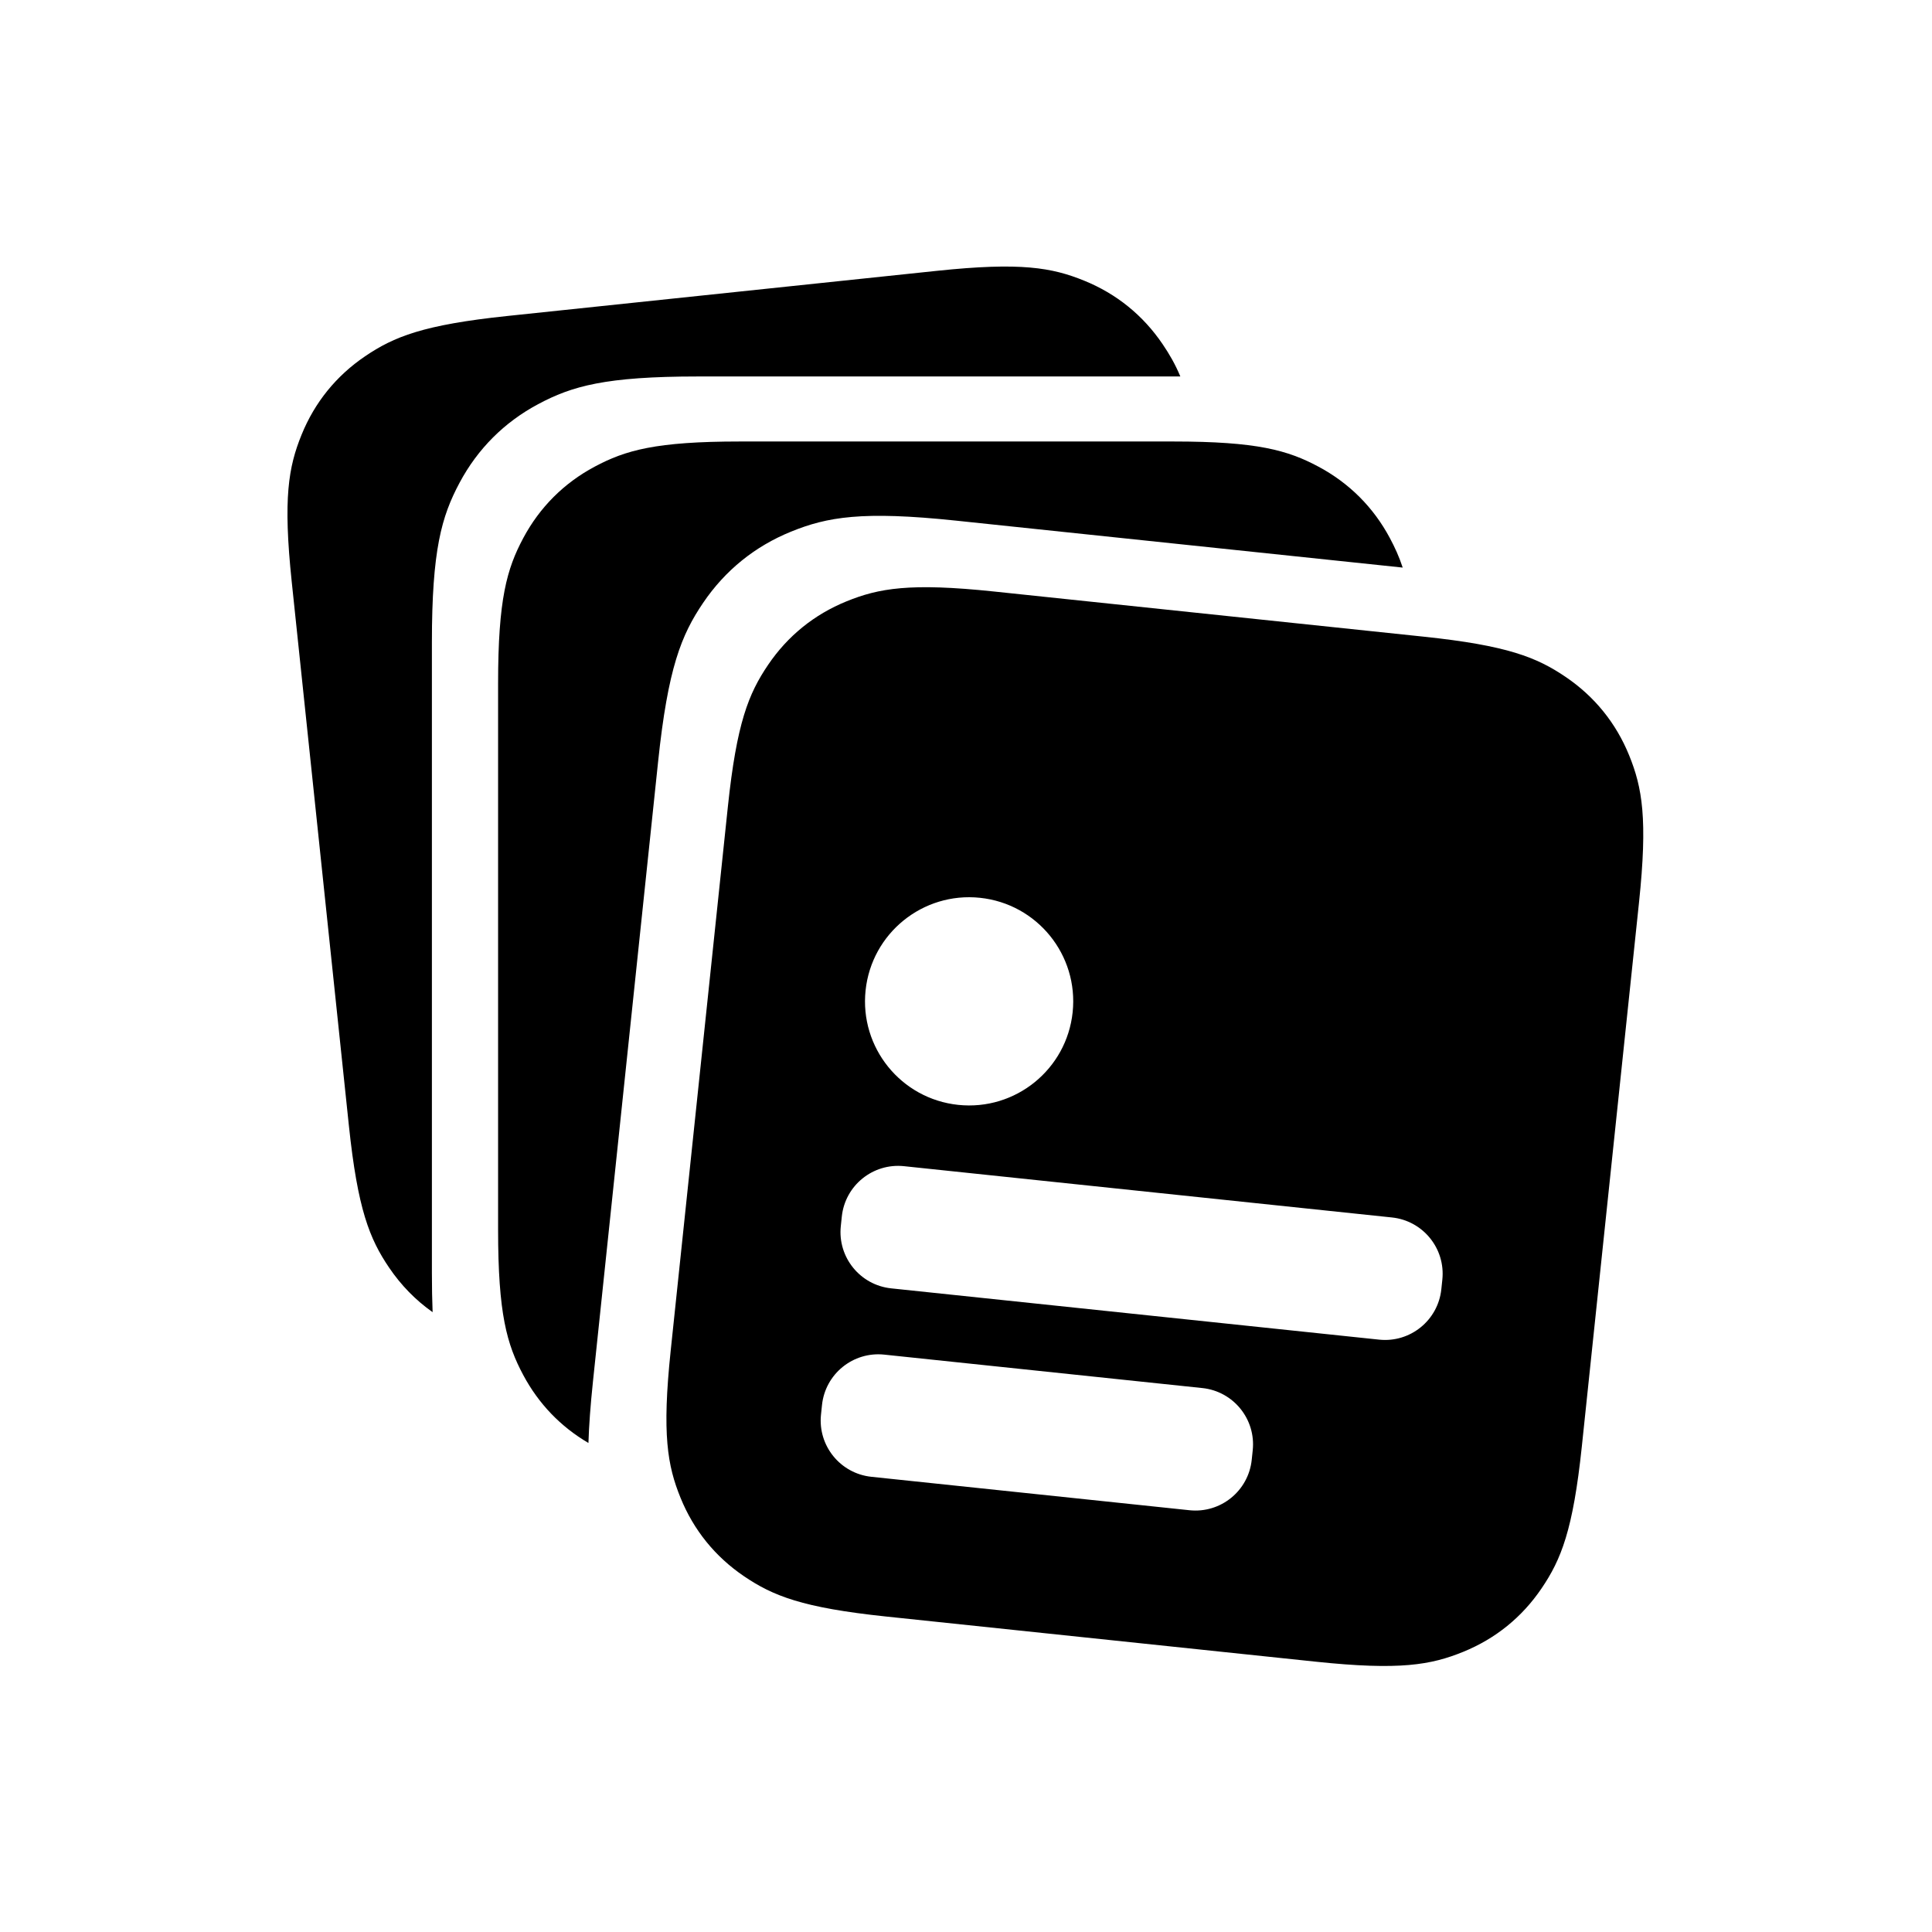 <?xml version="1.0" encoding="UTF-8"?>
<svg width="1024px" height="1024px" viewBox="0 0 1024 1024" version="1.1" xmlns="http://www.w3.org/2000/svg" xmlns:xlink="http://www.w3.org/1999/xlink">
    <title>画板</title>
    <g id="画板" stroke="none" stroke-width="1" fill="none" fill-rule="evenodd">
        <g id="剪贴板" transform="translate(152.363, 141.278)" fill="#000000">
            <path d="M422.304,7.493 C439.422,14.457 453.478,25.84 463.85,41.136 C467.431,46.418 470.527,51.735 473.239,58.259 L217.567,58.259 C168.534,58.259 150.753,63.365 132.827,72.952 C114.901,82.538 100.833,96.607 91.246,114.533 C81.659,132.459 76.553,150.239 76.553,199.273 L76.553,533.246 C76.553,540.963 76.68,547.907 76.93,554.199 C67.969,547.886 60.245,539.992 53.9,530.635 C43.529,515.339 37.224,499.748 32.564,455.416 L2.262,167.112 C-2.397,122.78 0.529,106.219 7.493,89.101 C14.457,71.983 25.84,57.927 41.136,47.556 C56.432,37.185 72.023,30.879 116.354,26.22 L344.294,2.262 C388.625,-2.397 405.186,0.529 422.304,7.493 Z" id="形状结合"></path>
            <path d="M469.442,92.722 C514.018,92.722 530.183,97.363 546.479,106.079 C562.775,114.794 575.565,127.583 584.28,143.88 C586.936,148.847 589.214,153.801 591.098,159.552 L354.244,134.658 C304.593,129.439 286.044,132.717 266.872,140.516 C247.7,148.316 231.957,161.065 220.341,178.196 C208.726,195.328 201.664,212.789 196.445,262.441 L161.929,590.84 C160.586,603.617 159.806,614.334 159.52,623.532 C144.778,614.895 133.116,602.753 124.993,587.564 C116.278,571.268 111.637,555.104 111.637,510.528 L111.637,220.916 C111.637,176.34 116.278,160.176 124.993,143.88 C133.709,127.583 146.498,114.794 162.794,106.079 C179.091,97.363 195.255,92.722 239.831,92.722 L469.442,92.722 Z" id="形状结合"></path>
            <g id="编组-3" transform="translate(459.73, 455.839) rotate(6) translate(-459.73, -455.839)translate(216.938, 182.699)">
                <path d="M357.389,-3.76522033e-14 C401.965,-3.43708229e-14 418.129,4.641 434.426,13.357 C450.722,22.072 463.511,34.861 472.227,51.158 C480.942,67.454 485.583,83.618 485.583,128.194 L485.583,418.087 C485.583,462.663 480.942,478.827 472.227,495.123 C463.511,511.42 450.722,524.209 434.426,532.925 C418.129,541.64 401.965,546.281 357.389,546.281 L128.194,546.281 C83.618,546.281 67.454,541.64 51.158,532.925 C34.861,524.209 22.072,511.42 13.357,495.123 C4.641,478.827 -3.83594725e-14,462.663 -4.26609622e-14,418.087 L-4.3742144e-14,128.194 C-3.77312747e-14,83.618 4.641,67.454 13.357,51.158 C22.072,34.861 34.861,22.072 51.158,13.357 C67.454,4.641 83.618,-3.35705549e-14 128.194,-3.90295327e-14 L357.389,-3.76522033e-14 Z M282.318,408.331 L112.77,408.331 C96.201,408.331 82.77,421.763 82.77,438.331 L82.77,443.444 C82.77,460.012 96.201,473.444 112.77,473.444 L282.318,473.444 C298.887,473.444 312.318,460.012 312.318,443.444 L312.318,438.331 C312.318,421.763 298.887,408.331 282.318,408.331 Z M372.813,307.904 L112.77,307.904 C96.201,307.904 82.77,321.335 82.77,337.904 L82.77,343.016 C82.77,359.585 96.201,373.016 112.77,373.016 L372.813,373.016 C389.382,373.016 402.813,359.585 402.813,343.016 L402.813,337.904 C402.813,321.335 389.382,307.904 372.813,307.904 Z M137.95,162.229 C107.475,162.229 82.77,186.934 82.77,217.409 C82.77,247.884 107.475,272.589 137.95,272.589 C168.425,272.589 193.13,247.884 193.13,217.409 C193.13,186.934 168.425,162.229 137.95,162.229 Z" id="形状结合"></path>
            </g>
        </g>
    </g>
</svg>